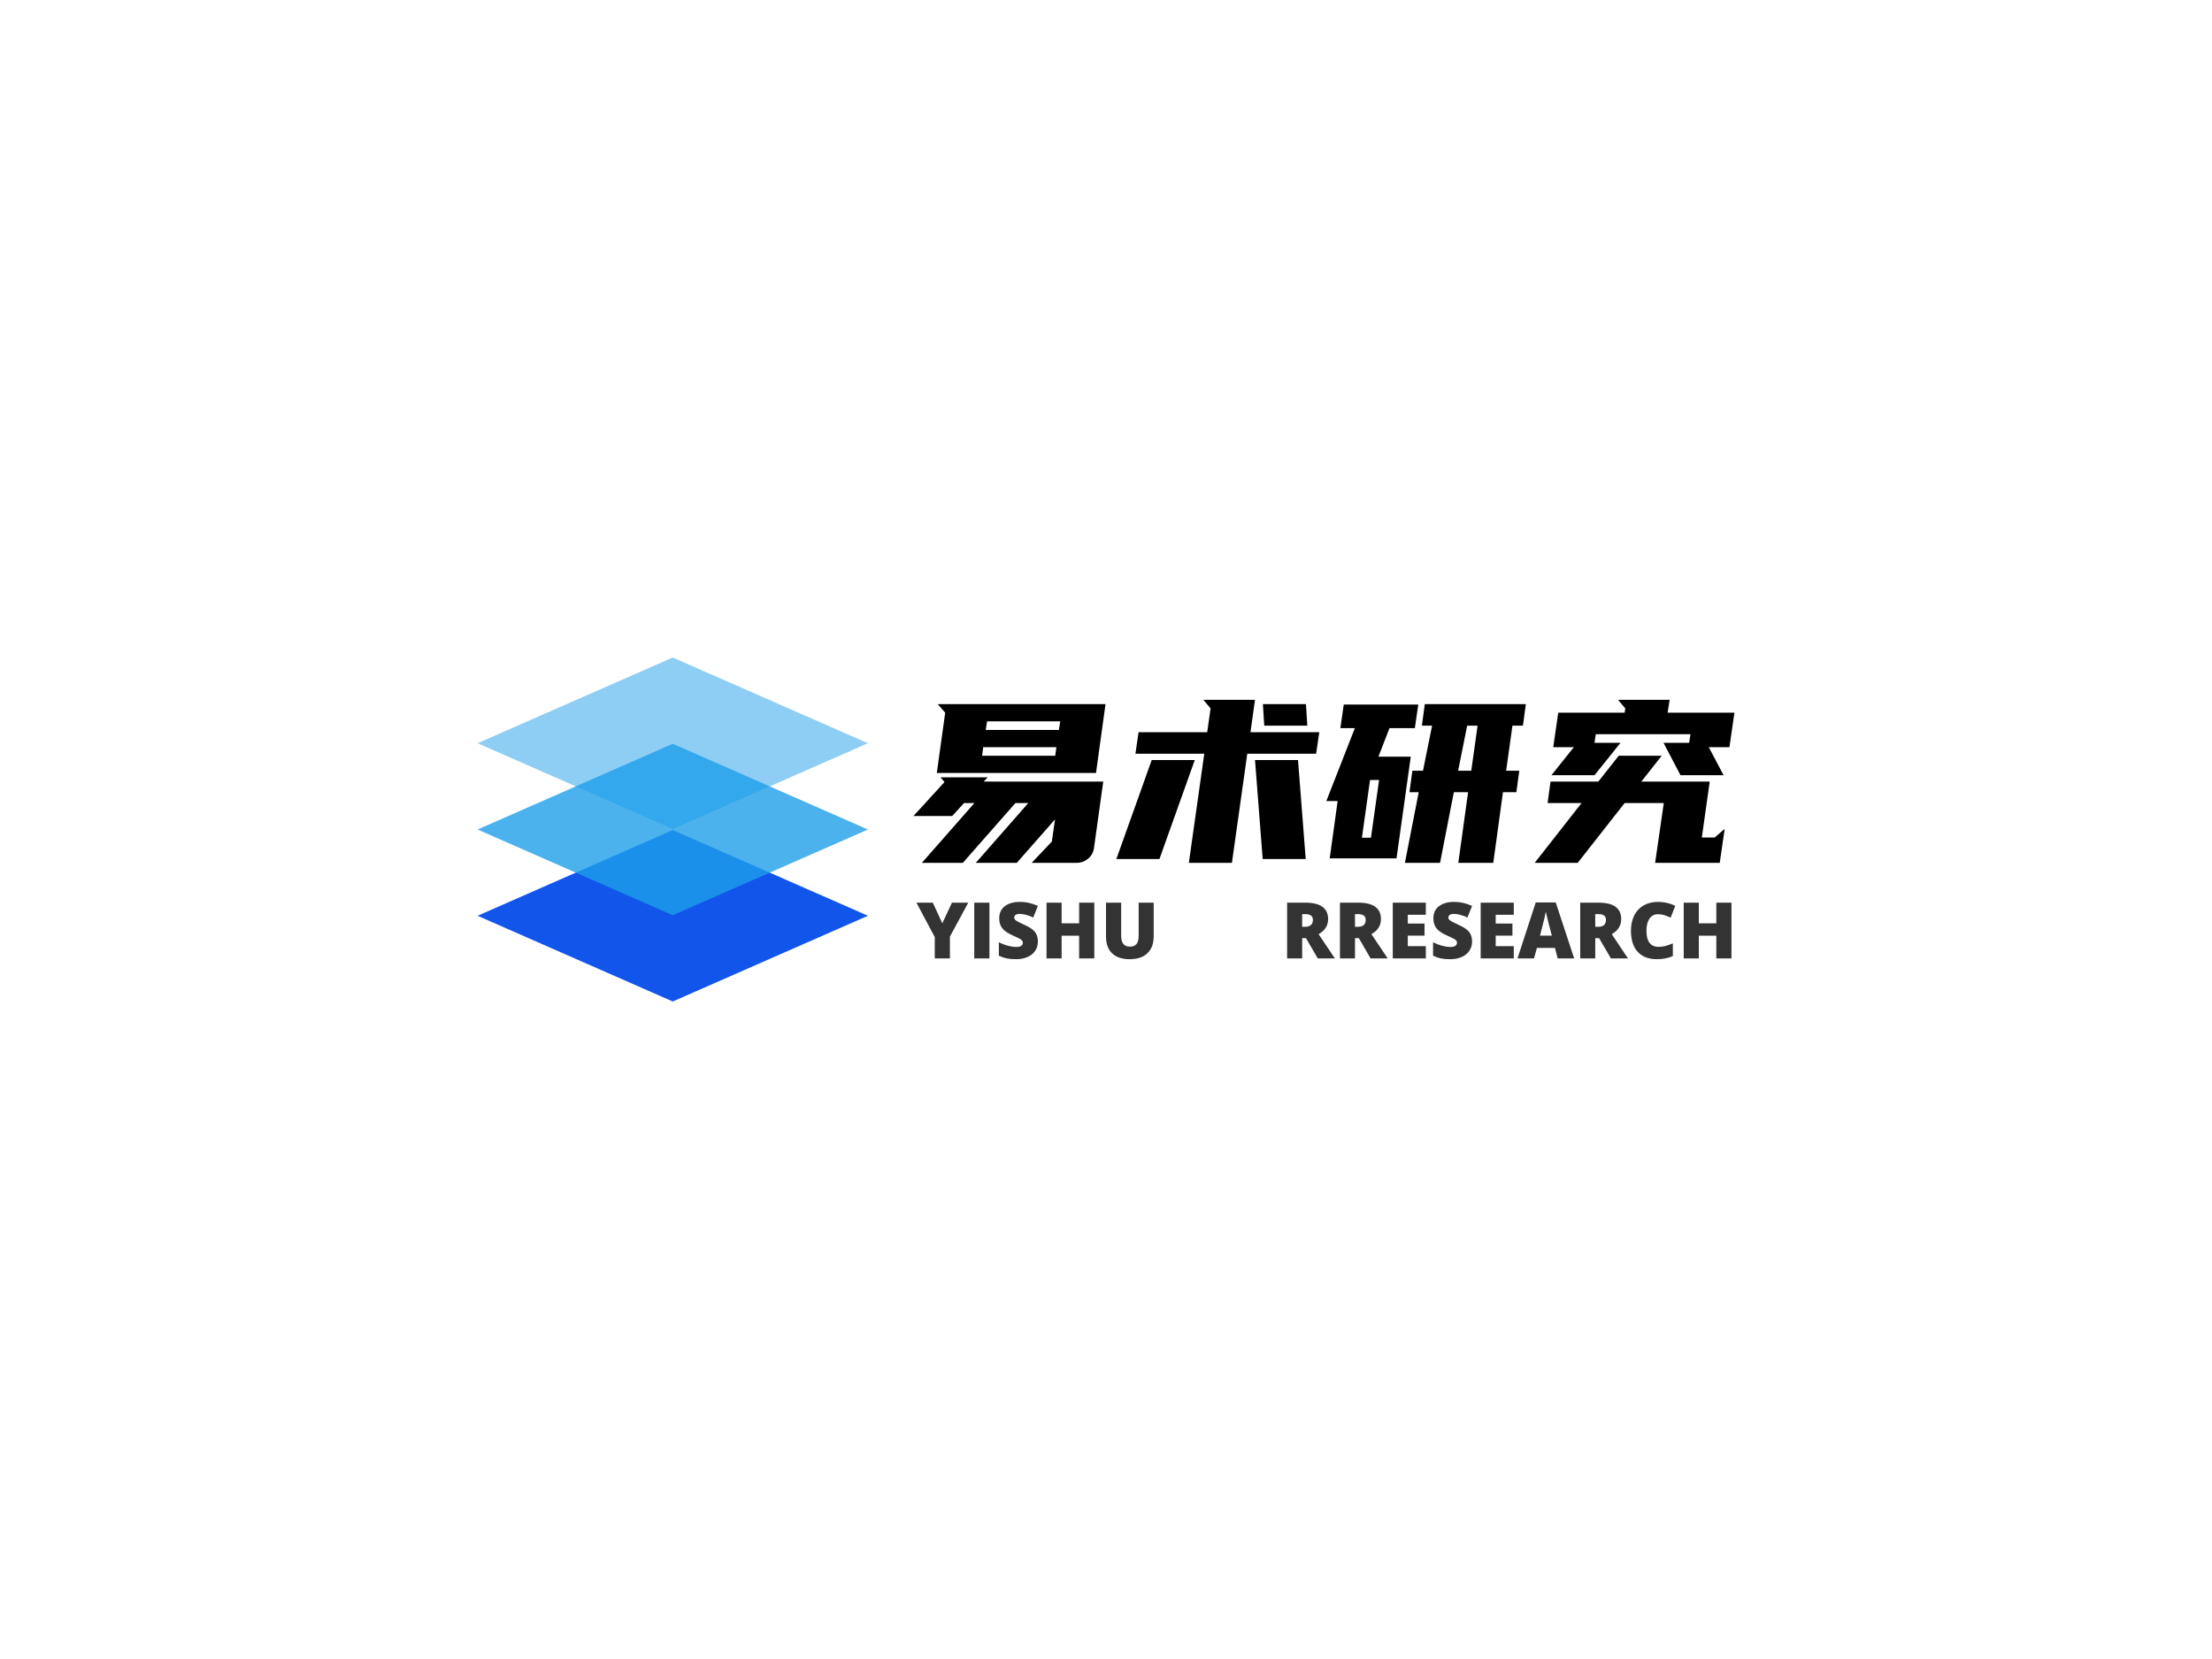 
<svg
  version="1.0"
  xmlns="http://www.w3.org/2000/svg"
  xmlns:xlink="http://www.w3.org/1999/xlink"
  width="2400"
  height="1800"
>
  
  <rect
    x="0"
    y="0"
    width="100%"
    height="100%"
    fill="#fff"
    fill-opacity="1"
  ></rect>
  <svg
    version="1.0"
    xmlns="http://www.w3.org/2000/svg"
    xmlns:xlink="http://www.w3.org/1999/xlink"
    x="0"
    y="0"
    width="2400"
    height="1800"
    viewBox="0 0 340 250"
    preserveAspectRatio="xMidYMid meet"
    color-interpolation-filters="sRGB"
  >
    <defs><linearGradient id="92" x1="0%" y1="0%" x2="100%" y2="0%"><stop offset="0%" stop-color="#fa71cd"/> <stop offset="100%" stop-color="#9b59b6"/></linearGradient><linearGradient id="93" x1="0%" y1="0%" x2="100%" y2="0%"><stop offset="0%" stop-color="#f9d423"/> <stop offset="100%" stop-color="#f83600"/></linearGradient><linearGradient id="94" x1="0%" y1="0%" x2="100%" y2="0%"><stop offset="0%" stop-color="#0064d2"/> <stop offset="100%" stop-color="#1cb0f6"/></linearGradient><linearGradient id="95" x1="0%" y1="0%" x2="100%" y2="0%"><stop offset="0%" stop-color="#f00978"/> <stop offset="100%" stop-color="#3f51b1"/></linearGradient><linearGradient id="96" x1="0%" y1="0%" x2="100%" y2="0%"><stop offset="0%" stop-color="#7873f5"/> <stop offset="100%" stop-color="#ec77ab"/></linearGradient><linearGradient id="97" x1="0%" y1="0%" x2="100%" y2="0%"><stop offset="0%" stop-color="#f9d423"/> <stop offset="100%" stop-color="#e14fad"/></linearGradient><linearGradient id="98" x1="0%" y1="0%" x2="100%" y2="0%"><stop offset="0%" stop-color="#009efd"/> <stop offset="100%" stop-color="#2af598"/></linearGradient><linearGradient id="99" x1="0%" y1="0%" x2="100%" y2="0%"><stop offset="0%" stop-color="#ffcc00"/> <stop offset="100%" stop-color="#00b140"/></linearGradient><linearGradient id="100" x1="0%" y1="0%" x2="100%" y2="0%"><stop offset="0%" stop-color="#d51007"/> <stop offset="100%" stop-color="#ff8177"/></linearGradient><linearGradient id="102" x1="0%" y1="0%" x2="100%" y2="0%"><stop offset="0%" stop-color="#a2b6df"/> <stop offset="100%" stop-color="#0c3483"/></linearGradient><linearGradient id="103" x1="0%" y1="0%" x2="100%" y2="0%"><stop offset="0%" stop-color="#7ac5d8"/> <stop offset="100%" stop-color="#eea2a2"/></linearGradient><linearGradient id="104" x1="0%" y1="0%" x2="100%" y2="0%"><stop offset="0%" stop-color="#00ecbc"/> <stop offset="100%" stop-color="#007adf"/></linearGradient><linearGradient id="105" x1="0%" y1="0%" x2="100%" y2="0%"><stop offset="0%" stop-color="#b88746"/> <stop offset="100%" stop-color="#fdf5a6"/></linearGradient></defs> <g fill="#000000" class="icon-text-wrapper icon-svg-group iconsvg" transform="translate(73.405,98.564)"><g class="iconsvg-imagesvg" transform="translate(0,0)"><g><rect fill="#000000" fill-opacity="0" stroke-width="2" x="0" y="0" width="60" height="52.873" class="image-rect"/> <svg x="0" y="0" width="60" height="52.873" filtersec="colorsb1574875698" class="image-svg-svg primary" style="overflow: visible;"><svg xmlns="http://www.w3.org/2000/svg" viewBox="0 0 113.48 100"><g><g><path fill="#1155EB" d="M84.94 62.54l-28.2-12.38-28.19 12.38L0 75.08 56.74 100l56.74-24.92-28.54-12.54z"/><path fill="#1E9FEA" opacity=".8" d="M84.94 37.46l-28.2-12.38-28.19 12.38L0 50l28.55 12.54 28.19 12.38 28.2-12.38L113.48 50 84.94 37.46z"/><path fill="#1E9FEA" opacity=".5" d="M56.74 0L0 24.92l28.55 12.54 28.19 12.38 28.2-12.38 28.54-12.54L56.74 0z"/></g></g></svg></svg> </g></g> <g transform="translate(67,6.502)"><g fill-rule="" class="tp-name iconsvg-namesvg" transform="translate(0,0)"><g transform="scale(1)"><g><path d="M5.4-12.84L12.67-12.84 12.04-12.18 30.42-12.18 29-1.98Q28.86-0.97 28.09-0.33 27.33 0.31 26.32 0.31L26.32 0.31 19.42 0.31 22.52-2.96 23.01-6.37 17.13 0.31 10.83 0.31 18.9-8.88 16.92-8.88 8.84 0.31 2.54 0.31 10.62-8.88 9.02-8.88 7.21-6.89 1.25-6.89 6.02-12.11 5.4-12.84ZM4.84-13.51L6.13-22.77 4.98-24.09 30.77-24.09 29.31-13.51 4.84-13.51ZM12.57-21.44L12.36-20.12 23.6-20.12 23.81-21.44 12.57-21.44ZM11.8-16.15L23.04-16.15 23.22-17.47 11.97-17.47 11.8-16.15ZM43.58 0.31L45.95-16.46 35.37-16.46 35.85-19.77 46.4-19.77 46.92-23.43 45.81-24.75 53.75-24.75 53.05-19.77 63.63-19.77 63.14-16.46 52.56-16.46 50.2 0.31 43.58 0.31ZM39.06-0.28L32.44-0.28 37.87-15.49 44.49-15.49 39.06-0.28ZM61.54-0.28L54.93-0.28 53.75-15.49 60.36-15.49 61.54-0.28ZM61.79-20.78L55.17-20.78 54.96-24.09 61.58-24.09 61.79-20.78ZM77.94-13.85L79.57-13.85 80.97-20.78 79.4-20.78 79.85-24.09 95.38-24.09 94.93-20.78 93.32-20.78 92.35-13.85 94.37-13.85 93.92-10.55 91.86-10.55 90.37 0.31 85 0.31 86.5-10.55 84.31-10.55 82.19 0.31 76.79 0.31 78.91-10.55 77.49-10.55 77.94-13.85ZM67.39-24.02L78.84-24.02 78.32-20.4 74.42-20.4 72.72-16.01 77.69-16.01 75.5-0.38 65.23-0.38 66.45-9.19 64.71-9.19 69.1-20.4 66.87-20.4 67.39-24.02ZM86.36-20.78L84.97-13.85 86.99-13.85 87.96-20.78 86.36-20.78ZM70.18-3.55L71.57-3.55 72.82-12.43 71.43-12.43 70.18-3.55ZM109.65-16.15L116.26-16.15 113.13-12.18 123.64-12.18 122.43-3.59 124.41-3.59 125.94-4.91 125.18 0.31 115.25 0.31 116.58-8.88 110.56-8.88 103.35 0.31 96.74 0.31 103.94-8.88 98.72-8.88 99.17-12.18 106.52-12.18 109.65-16.15ZM116.54-18.14L120.48-18.14 120.68-19.46 106.13-19.46 105.93-18.14 109.93-18.14 105.93-13.16 99.31-13.16 102.76-17.47 99.59-17.47 100.36-22.77 110.56-22.77 110.66-23.43 109.55-24.75 117.48-24.75 117.17-22.77 127.44-22.77 126.67-17.47 123.5-17.47 125.77-13.16 119.15-13.16 116.54-18.14Z" transform="translate(-1.25, 24.75)"/></g> </g></g> <g fill-rule="" class="tp-slogan iconsvg-slogansvg" fill="#333333" transform="translate(0.455,31.06)"> <g transform="scale(1, 1)"><g transform="scale(1)"><path d="M2.52-8.57L3.98-5.39L5.46-8.57L7.97-8.57L5.15-3.35L5.15 0L2.82 0L2.82-3.28L0-8.57L2.52-8.57ZM11.22 0L8.89 0L8.89-8.57L11.22-8.57L11.22 0ZM18.67-2.60L18.67-2.60Q18.67-1.80 18.27-1.19Q17.87-0.57 17.10-0.23Q16.34 0.12 15.32 0.12L15.32 0.12Q14.46 0.12 13.88-0.00Q13.30-0.12 12.67-0.42L12.67-0.42L12.67-2.48Q13.34-2.14 14.05-1.95Q14.77-1.76 15.36-1.76L15.36-1.76Q15.88-1.76 16.12-1.94Q16.36-2.12 16.36-2.40L16.36-2.40Q16.36-2.58 16.26-2.71Q16.17-2.84 15.95-2.98Q15.74-3.11 14.81-3.53L14.81-3.53Q13.97-3.91 13.56-4.27Q13.14-4.62 12.93-5.09Q12.73-5.55 12.73-6.18L12.73-6.18Q12.73-7.37 13.59-8.03Q14.46-8.69 15.96-8.69L15.96-8.69Q17.29-8.69 18.67-8.07L18.67-8.07L17.96-6.29Q16.76-6.84 15.89-6.84L15.89-6.84Q15.44-6.84 15.23-6.68Q15.03-6.52 15.03-6.29L15.03-6.29Q15.03-6.04 15.29-5.84Q15.55-5.64 16.71-5.11L16.71-5.11Q17.81-4.61 18.24-4.04Q18.67-3.47 18.67-2.60ZM27.34-8.57L27.34 0L25.01 0L25.01-3.49L22.32-3.49L22.32 0L20.00 0L20.00-8.57L22.32-8.57L22.32-5.39L25.01-5.39L25.01-8.57L27.34-8.57ZM34.16-8.57L36.47-8.57L36.47-3.41Q36.47-1.73 35.52-0.81Q34.57 0.12 32.78 0.12L32.78 0.12Q31.03 0.12 30.08-0.78Q29.14-1.68 29.14-3.36L29.14-3.36L29.14-8.57L31.47-8.57L31.47-3.54Q31.47-2.63 31.81-2.22Q32.15-1.81 32.81-1.81L32.81-1.81Q33.52-1.81 33.84-2.22Q34.16-2.63 34.16-3.55L34.16-3.55L34.16-8.57ZM59.88-3.12L59.29-3.12L59.29 0L56.98 0L56.98-8.57L59.78-8.57Q63.28-8.57 63.28-6.04L63.28-6.04Q63.28-4.55 61.82-3.73L61.82-3.73L64.32 0L61.69 0L59.88-3.12ZM59.29-6.81L59.29-4.86L59.72-4.86Q60.94-4.86 60.94-5.93L60.94-5.93Q60.94-6.81 59.75-6.81L59.75-6.81L59.29-6.81ZM68.00-3.12L67.41-3.12L67.41 0L65.10 0L65.10-8.57L67.90-8.57Q71.40-8.57 71.40-6.04L71.40-6.04Q71.40-4.55 69.94-3.73L69.94-3.73L72.44 0L69.81 0L68.00-3.12ZM67.41-6.81L67.41-4.86L67.85-4.86Q69.06-4.86 69.06-5.93L69.06-5.93Q69.06-6.81 67.87-6.81L67.87-6.81L67.41-6.81ZM78.30-1.89L78.30 0L73.22 0L73.22-8.57L78.30-8.57L78.30-6.71L75.53-6.71L75.53-5.36L78.10-5.36L78.10-3.50L75.53-3.50L75.53-1.89L78.30-1.89ZM85.41-2.60L85.41-2.60Q85.41-1.80 85.00-1.19Q84.60-0.57 83.84-0.23Q83.07 0.12 82.05 0.12L82.05 0.12Q81.19 0.12 80.61-0.00Q80.03-0.12 79.41-0.42L79.41-0.42L79.41-2.48Q80.07-2.14 80.78-1.95Q81.50-1.76 82.10-1.76L82.10-1.76Q82.61-1.76 82.85-1.94Q83.09-2.12 83.09-2.40L83.09-2.40Q83.09-2.58 83.00-2.71Q82.90-2.84 82.68-2.98Q82.47-3.11 81.54-3.53L81.54-3.53Q80.71-3.91 80.29-4.27Q79.87-4.62 79.67-5.09Q79.46-5.55 79.46-6.18L79.46-6.18Q79.46-7.37 80.33-8.03Q81.19-8.69 82.69-8.69L82.69-8.69Q84.02-8.69 85.41-8.07L85.41-8.07L84.70-6.29Q83.50-6.84 82.62-6.84L82.62-6.84Q82.17-6.84 81.97-6.68Q81.76-6.52 81.76-6.29L81.76-6.29Q81.76-6.04 82.02-5.84Q82.28-5.64 83.44-5.11L83.44-5.11Q84.54-4.61 84.98-4.04Q85.41-3.47 85.41-2.60ZM91.82-1.89L91.82 0L86.73 0L86.73-8.57L91.82-8.57L91.82-6.71L89.04-6.71L89.04-5.36L91.61-5.36L91.61-3.50L89.04-3.50L89.04-1.89L91.82-1.89ZM101.10 0L98.57 0L98.15-1.61L95.37-1.61L94.93 0L92.39 0L95.19-8.60L98.27-8.60L101.10 0ZM95.85-3.50L97.67-3.50L97.30-4.91Q97.17-5.38 96.99-6.12Q96.80-6.87 96.74-7.19L96.74-7.19Q96.69-6.89 96.54-6.21Q96.38-5.52 95.85-3.50L95.85-3.50ZM104.93-3.12L104.34-3.12L104.34 0L102.03 0L102.03-8.57L104.84-8.57Q108.33-8.57 108.33-6.04L108.33-6.04Q108.33-4.55 106.88-3.73L106.88-3.73L109.37 0L106.75 0L104.93-3.12ZM104.34-6.81L104.34-4.86L104.78-4.86Q105.99-4.86 105.99-5.93L105.99-5.93Q105.99-6.81 104.80-6.81L104.80-6.81L104.34-6.81ZM113.96-6.79L113.96-6.79Q113.14-6.79 112.68-6.11Q112.21-5.44 112.21-4.25L112.21-4.25Q112.21-1.78 114.09-1.78L114.09-1.78Q114.66-1.78 115.20-1.93Q115.73-2.09 116.27-2.31L116.27-2.31L116.27-0.36Q115.20 0.12 113.84 0.12L113.84 0.12Q111.90 0.12 110.87-1.01Q109.83-2.13 109.83-4.26L109.83-4.26Q109.83-5.59 110.33-6.60Q110.84-7.61 111.78-8.15Q112.72-8.69 113.99-8.69L113.99-8.69Q115.38-8.69 116.64-8.09L116.64-8.09L115.93-6.26Q115.46-6.49 114.98-6.64Q114.51-6.79 113.96-6.79ZM125.28-8.57L125.28 0L122.95 0L122.95-3.49L120.26-3.49L120.26 0L117.94 0L117.94-8.57L120.26-8.57L120.26-5.39L122.95-5.39L122.95-8.57L125.28-8.57Z" transform="translate(0, 8.689)"/></g></g></g></g></g><defs v-gra="od"/>
  </svg>
</svg>


